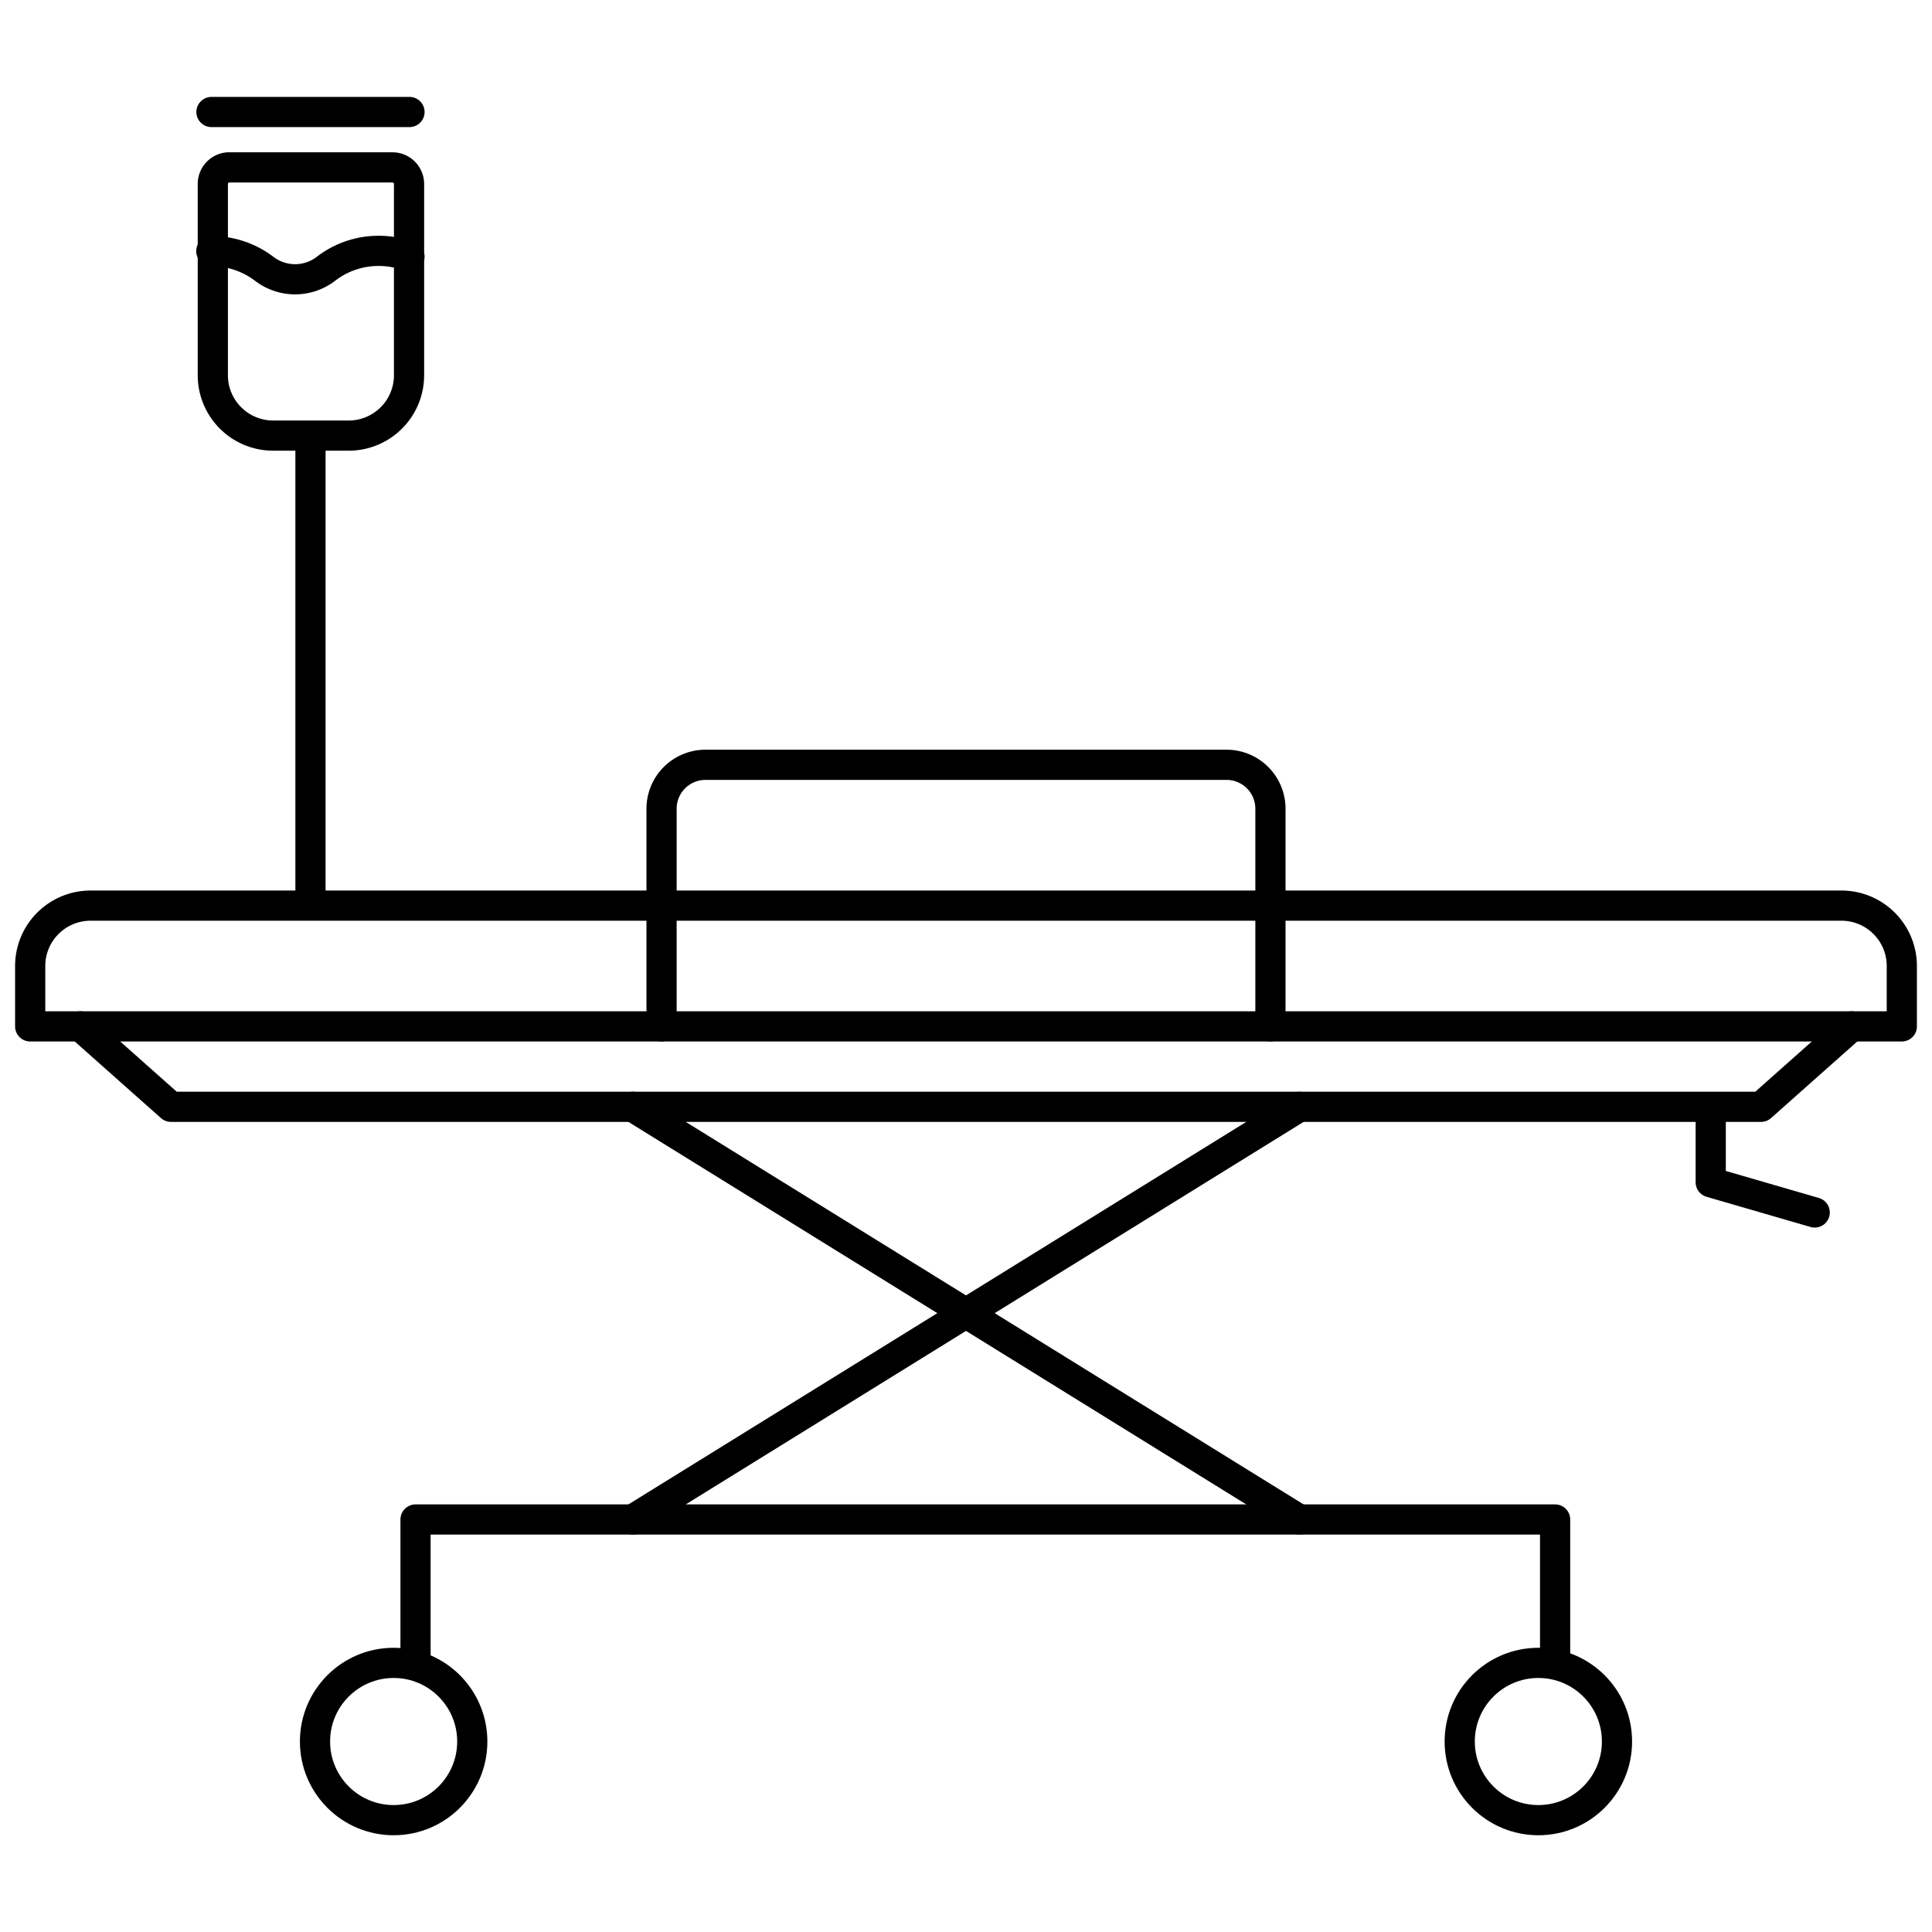 <svg id="Layer_1" data-name="Layer 1" xmlns="http://www.w3.org/2000/svg" viewBox="0 0 128 128"><defs><style>.cls-1{fill:none;stroke:#000;stroke-linecap:round;stroke-linejoin:round;stroke-width:2px;}</style></defs><title>iStar_Design_Medicine_LineIcons_Live-79</title><line class="cls-1" x1="20.57" y1="28.91" x2="20.57" y2="59.33"/><path class="cls-1" d="M15.11,11.09H26a1.1,1.1,0,0,1,1.1,1.1V24.86a4,4,0,0,1-4,4h-5a4,4,0,0,1-4-4V12.18A1.1,1.1,0,0,1,15.11,11.09Z"/><path class="cls-1" d="M6,60H122a4,4,0,0,1,4,4v4a0,0,0,0,1,0,0H2a0,0,0,0,1,0,0V64A4,4,0,0,1,6,60Z"/><line class="cls-1" x1="86.08" y1="73.33" x2="41.92" y2="100.67"/><line class="cls-1" x1="41.92" y1="73.33" x2="86.08" y2="100.67"/><polyline class="cls-1" points="122.67 68 116.67 73.33 11.33 73.33 5.33 68"/><path class="cls-1" d="M43.83,68V53.58a2.91,2.91,0,0,1,2.92-2.91h34.5a2.91,2.91,0,0,1,2.92,2.91V68"/><circle class="cls-1" cx="26.08" cy="115.38" r="5.21"/><circle class="cls-1" cx="101.92" cy="115.38" r="5.21"/><polyline class="cls-1" points="27.53 110.17 27.53 100.67 103.03 100.67 103.03 110.17"/><polyline class="cls-1" points="113.34 73.43 113.34 78.33 120.23 80.33"/><path class="cls-1" d="M27.13,17a5.61,5.61,0,0,0-2.05-.38,5.7,5.7,0,0,0-3.5,1.2,3.36,3.36,0,0,1-4.06,0A5.73,5.73,0,0,0,14,16.64"/><line class="cls-1" x1="14.01" y1="7.42" x2="27.13" y2="7.42"/></svg>
